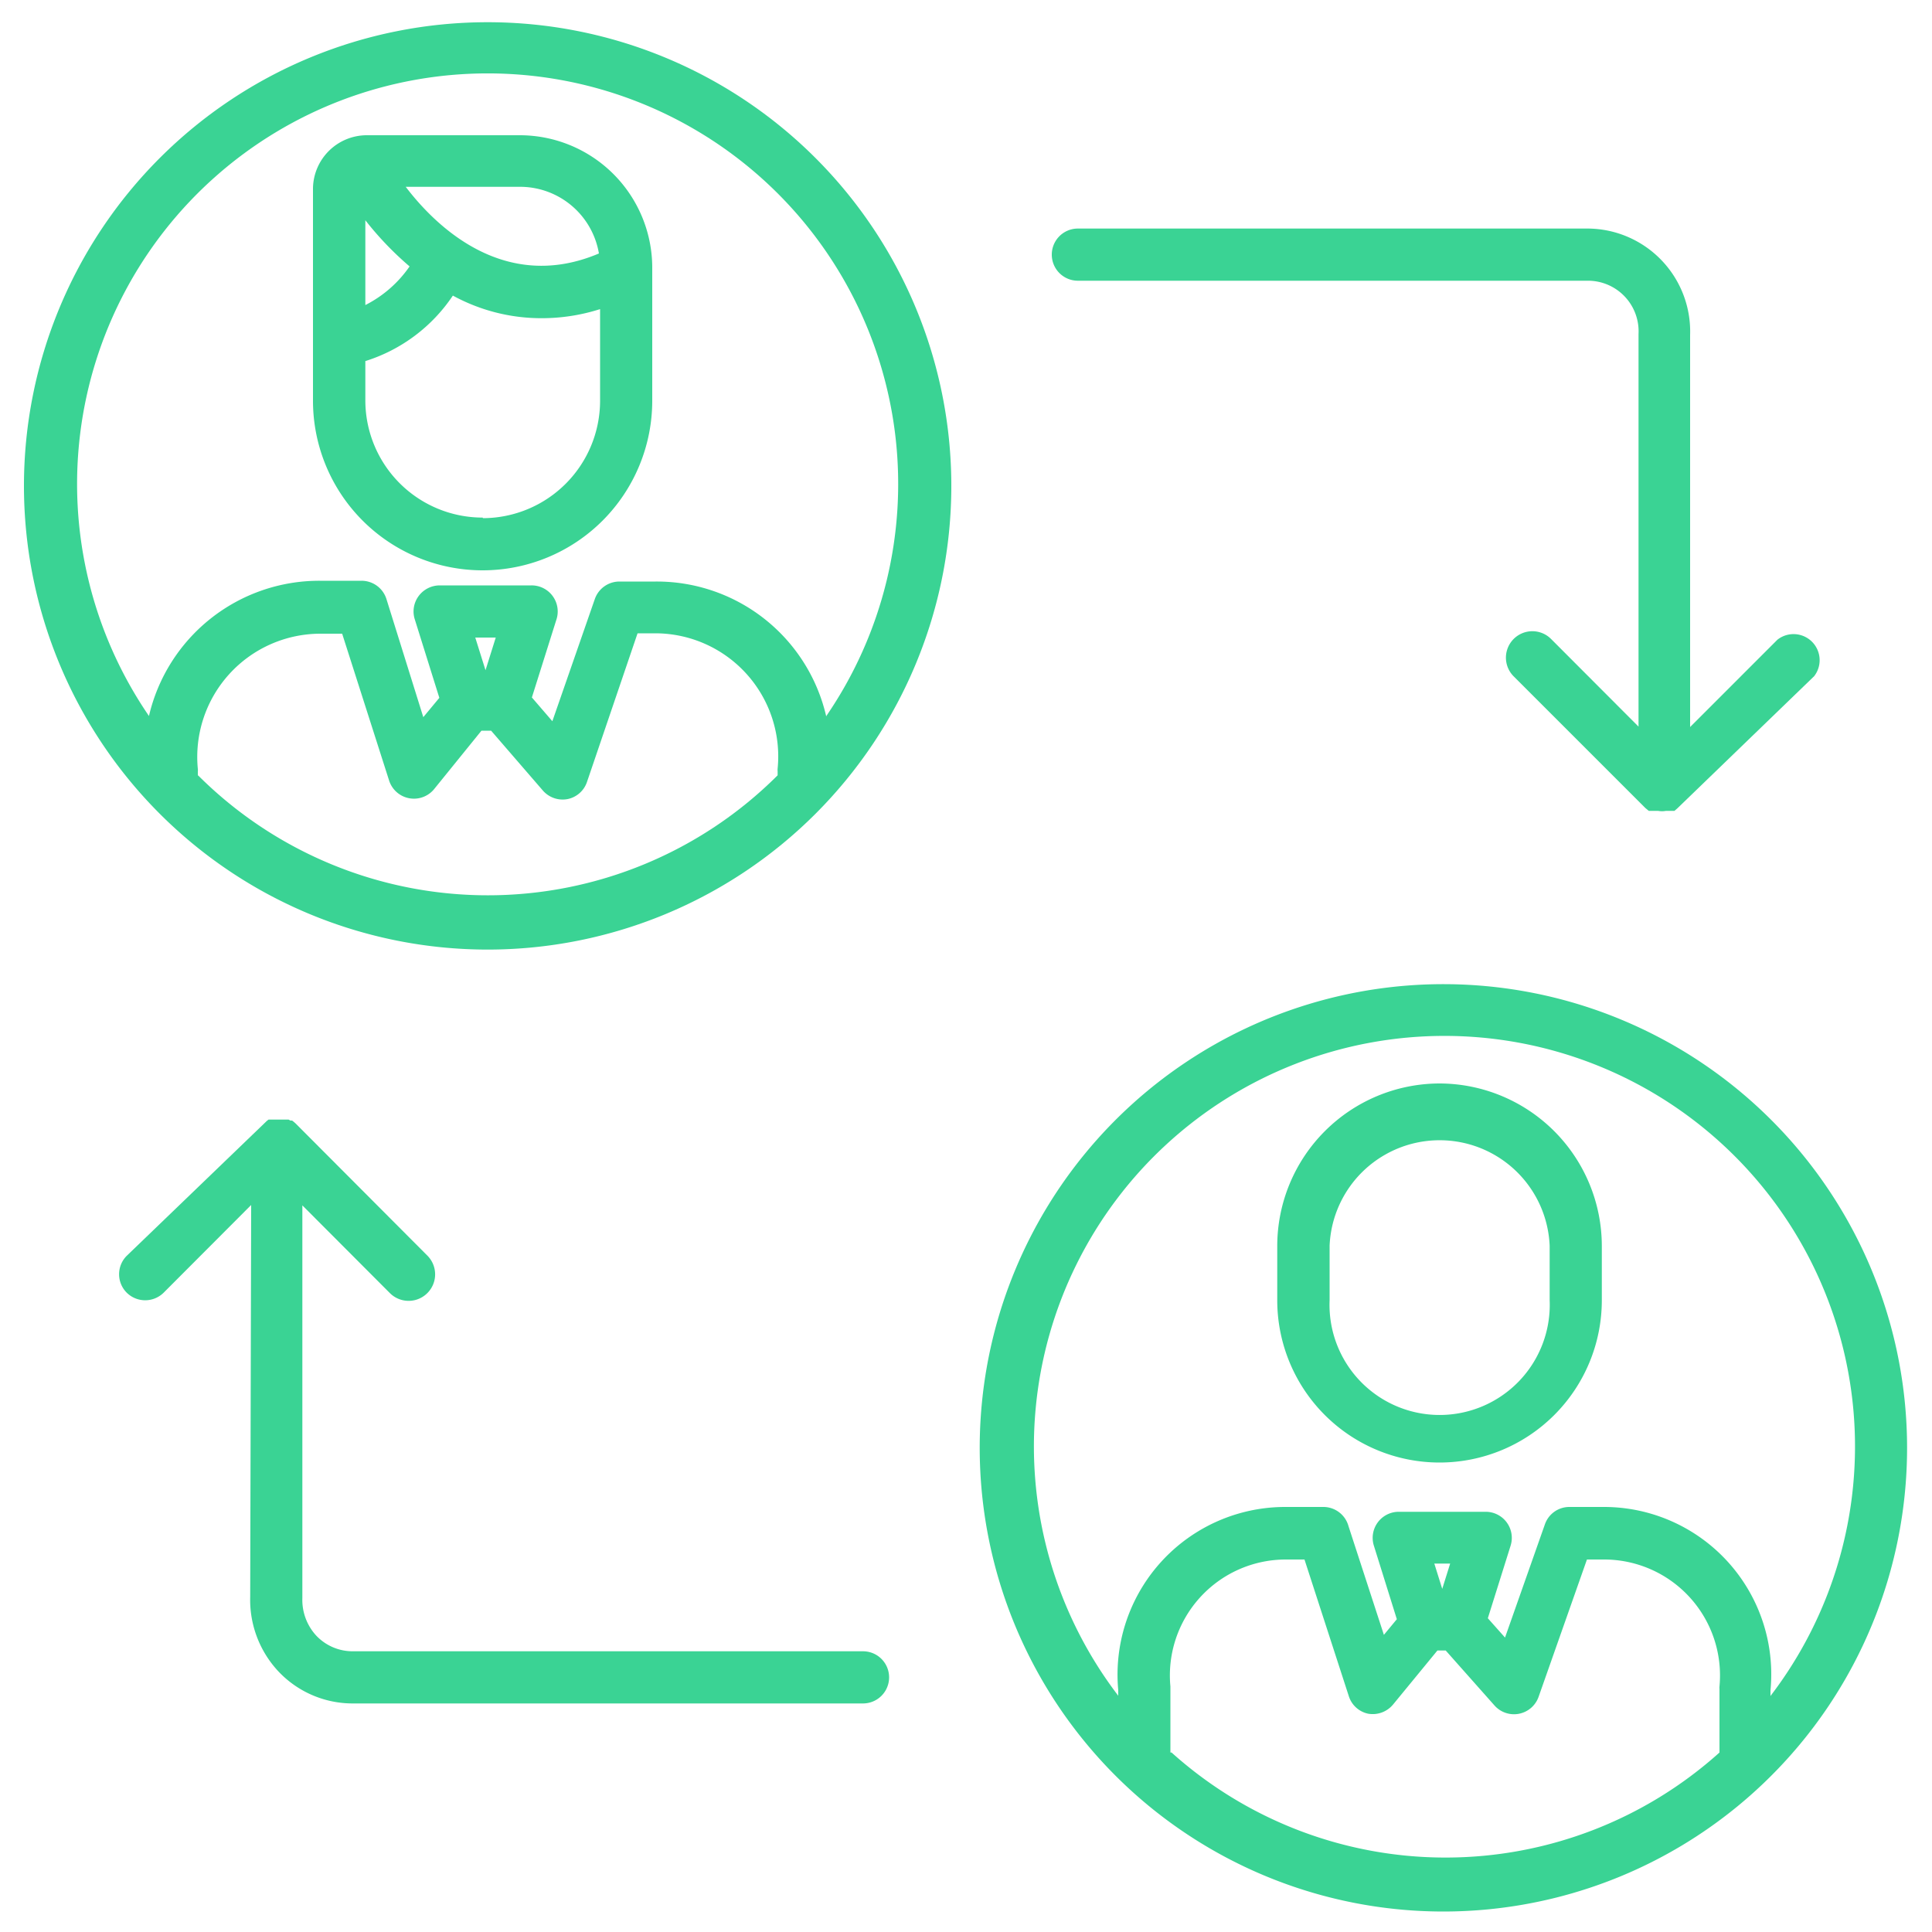 <svg id="Layer_1" data-name="Layer 1" xmlns="http://www.w3.org/2000/svg" viewBox="0 0 100 100"><defs><style>.cls-1{fill:#3ad394;}</style></defs><title>icon id 8</title><path class="cls-1" d="M25.24,1.15a24,24,0,1,0,24,24,24,24,0,0,0-24-24Zm-15,39v-.21a.66.66,0,0,0,0-.14,6.38,6.38,0,0,1,6.34-7h1.13l2.43,7.6a1.35,1.35,0,0,0,2.35.42l2.43-3h.5l2.68,3.1a1.36,1.36,0,0,0,1.28.44,1.34,1.34,0,0,0,1-.88L33,32.78h.92a6.37,6.37,0,0,1,6.33,7,.66.66,0,0,0,0,.14v.21a21.22,21.22,0,0,1-30,0ZM24.6,33h1.06l-.53,1.69Zm18.17,4.1a9,9,0,0,0-8.83-7H32.06a1.35,1.35,0,0,0-1.27.9l-2.2,6.33-1.06-1.23,1.26-4A1.35,1.35,0,0,0,27.5,30.3H22.76a1.36,1.36,0,0,0-1.09.55,1.34,1.34,0,0,0-.2,1.21l1.27,4.06-.83,1L20,31a1.35,1.35,0,0,0-1.29-.94H16.55a9.05,9.05,0,0,0-8.84,7,21.25,21.25,0,1,1,35.06,0Zm0,0"/><path class="cls-1" d="M26.92,7H19A2.79,2.79,0,0,0,16.2,9.74v11a8.78,8.78,0,1,0,17.56,0V13.81A6.86,6.86,0,0,0,26.92,7ZM31,13.12c-4.86,2.06-8.41-1.36-10-3.45h6A4.14,4.14,0,0,1,31,13.12Zm-9.8.67a6.17,6.17,0,0,1-2.29,2V11.4a16.69,16.69,0,0,0,2.29,2.39Zm3.78,13a6.07,6.07,0,0,1-6.07-6.07V18.69a8.51,8.51,0,0,0,4.53-3.39A9.55,9.55,0,0,0,28,16.47,9.94,9.94,0,0,0,31.06,16v4.77A6.08,6.08,0,0,1,25,26.82Zm0,0"/><path class="cls-1" d="M74.76,50.94a24,24,0,1,0,23.95,24,24,24,0,0,0-23.95-24ZM60.58,90.71V87.42s0-.09,0-.13a6,6,0,0,1,5.94-6.57h1l2.29,7.06a1.34,1.34,0,0,0,1,.92,1.37,1.37,0,0,0,1.3-.48l2.29-2.79h.43l2.52,2.84a1.35,1.35,0,0,0,2.29-.45l2.5-7.1H83A6,6,0,0,1,89,87.29a.57.57,0,0,0,0,.13v3.29a21.21,21.21,0,0,1-28.36,0Zm13.66-9.78h.82l-.41,1.31Zm17.4,6.86v-.3A8.66,8.66,0,0,0,83,78H81.23a1.34,1.34,0,0,0-1.27.91L77.9,84.76l-.89-1L78.19,80a1.35,1.35,0,0,0-1.29-1.75H72.4A1.35,1.35,0,0,0,71.11,80l1.19,3.81-.67.81L69.8,79A1.35,1.35,0,0,0,68.52,78h-2a8.68,8.68,0,0,0-8.64,9.48v.29a21.25,21.25,0,1,1,33.77,0Zm0,0"/><path class="cls-1" d="M44.67,85.47H18.25a2.59,2.59,0,0,1-1.89-.82,2.73,2.73,0,0,1-.71-1.94v0l0-20.32,4.52,4.53A1.35,1.35,0,1,0,22.13,65L15.3,58.15l-.09-.08h0L15.12,58l0,0-.09,0h0l-.09-.05h0l-.09,0,0,0-.09,0h0l-.11,0h-.31l-.12,0h0l-.08,0,0,0-.08,0,0,0-.08,0,0,0-.08,0,0,0-.08.06,0,0,0,0L6.56,65a1.35,1.35,0,0,0,0,1.91,1.36,1.36,0,0,0,1.91,0L13,62.37l-.05,20.29a5.42,5.42,0,0,0,1.44,3.83,5.28,5.28,0,0,0,3.83,1.68H44.67a1.35,1.35,0,1,0,0-2.7Zm0,0"/><path class="cls-1" d="M55.79,14.53H82.21a2.62,2.62,0,0,1,2.6,2.76v0l0,20.32-4.52-4.53A1.35,1.35,0,1,0,78.34,35l6.82,6.82.18.15,0,0,.08,0,0,0,.07,0,0,0,.07,0,.06,0,.08,0h0l.12,0h0a1.12,1.12,0,0,0,.41,0h.06l.07,0,.07,0,.06,0,.06,0,0,0,.06,0,.06,0,0,0,.16-.14L93.9,35A1.35,1.35,0,0,0,92,33.11l-4.52,4.52,0-20.29a5.33,5.33,0,0,0-5.26-5.51H55.79a1.35,1.35,0,0,0,0,2.7Zm0,0"/><path class="cls-1" d="M74.51,56.08a8.42,8.42,0,0,0-8.4,8.4V67.3a8.4,8.4,0,0,0,16.8,0V64.48a8.42,8.42,0,0,0-8.4-8.4Zm5.7,11.22a5.7,5.7,0,1,1-11.39,0V64.48a5.7,5.7,0,0,1,11.39,0Zm0,0"/></svg>